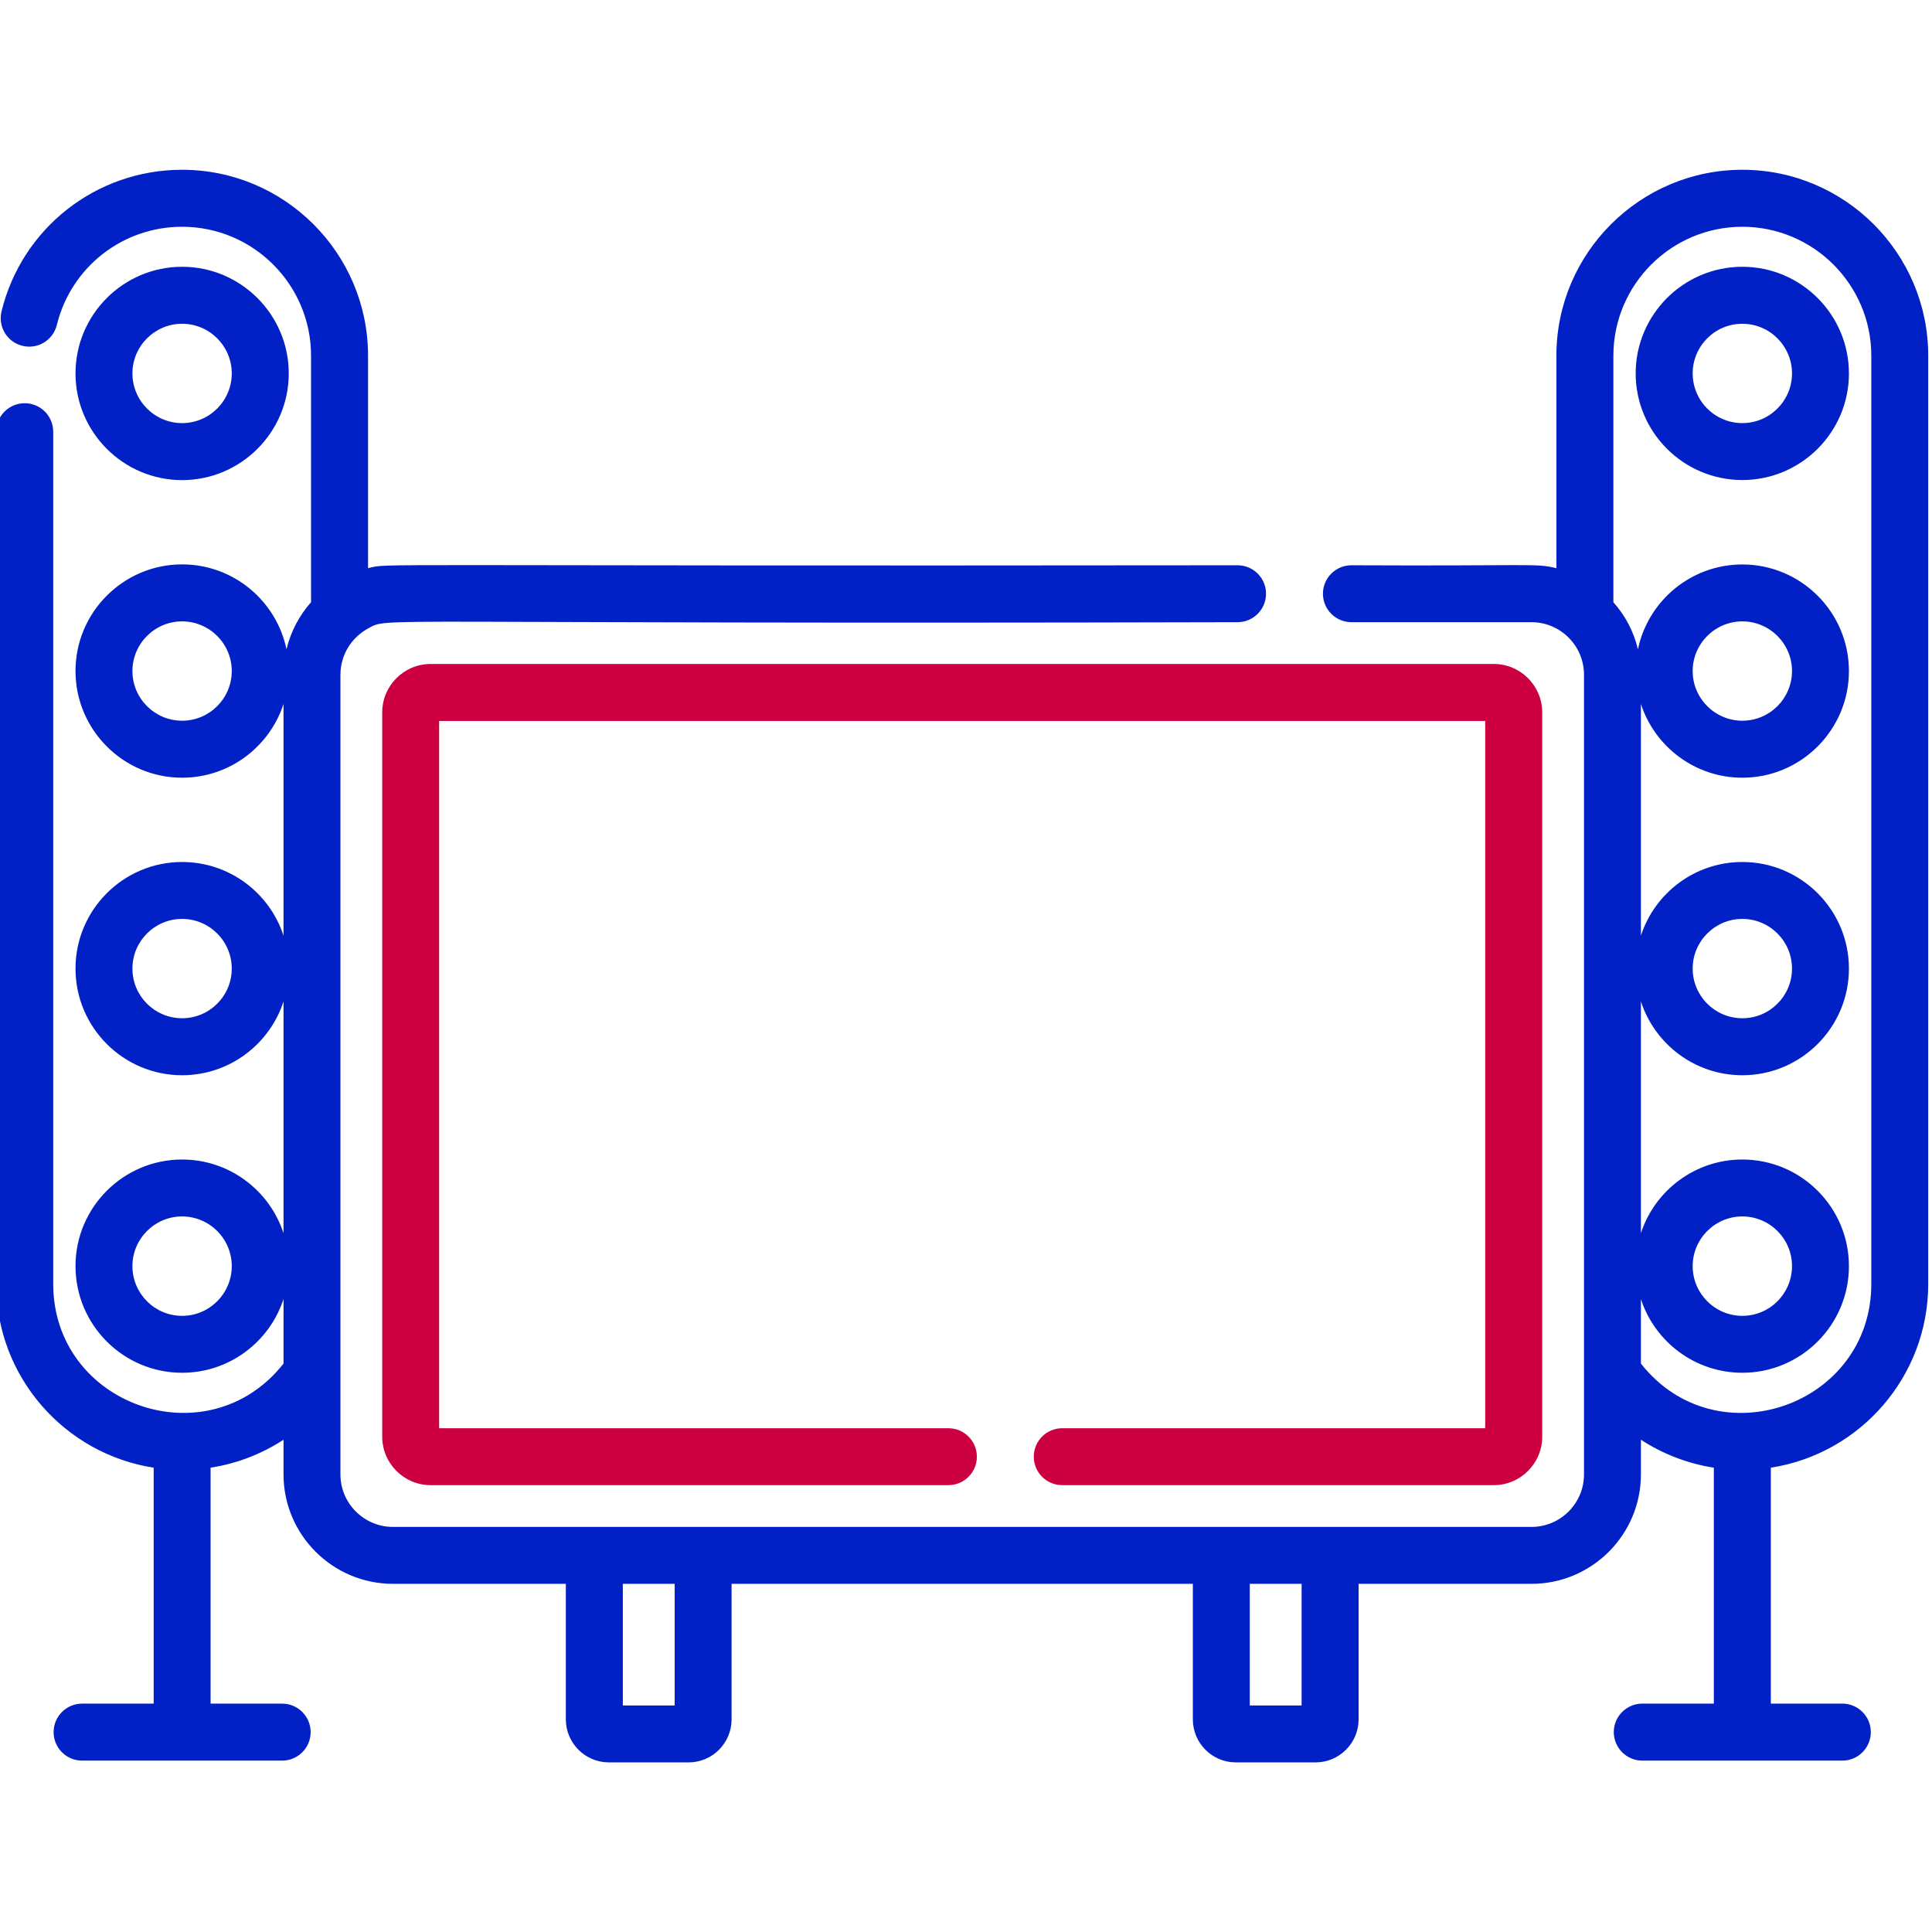 <svg width="24" height="24" viewBox="0 0 24 24" fill="none" xmlns="http://www.w3.org/2000/svg">
<g clip-path="url(#clip0_654_12757)">
<path d="M13.196 17.742C13 17.742 12.842 17.9 12.842 18.096C12.842 18.291 13 18.449 13.196 18.449H18.556C18.888 18.449 19.158 18.179 19.158 17.847V8.85C19.158 8.518 18.888 8.248 18.556 8.248H5.35C5.018 8.248 4.748 8.518 4.748 8.85V17.847C4.748 18.179 5.018 18.449 5.35 18.449H11.781C11.976 18.449 12.135 18.291 12.135 18.096C12.135 17.9 11.976 17.742 11.781 17.742H5.455V8.956H18.45V17.742H13.196Z" fill="#CC0041"/>
<path d="M2.262 5.964C2.992 5.964 3.587 5.369 3.587 4.639C3.587 3.909 2.992 3.314 2.262 3.314C1.532 3.314 0.938 3.909 0.938 4.639C0.938 5.369 1.532 5.964 2.262 5.964ZM2.262 4.022C2.602 4.022 2.879 4.299 2.879 4.639C2.879 4.979 2.602 5.256 2.262 5.256C1.922 5.256 1.645 4.979 1.645 4.639C1.645 4.299 1.922 4.022 2.262 4.022Z" fill="#0120C6"/>
<path d="M21.644 2.109C20.371 2.109 19.334 3.146 19.334 4.419V7.058C19.07 6.994 19.051 7.033 16.788 7.022C16.593 7.022 16.434 7.18 16.434 7.375C16.434 7.571 16.593 7.729 16.788 7.729H19.025C19.387 7.729 19.677 8.025 19.677 8.381V18.316C19.677 18.675 19.384 18.968 19.025 18.968C16.239 18.968 8.171 18.968 4.882 18.968C4.522 18.968 4.229 18.675 4.229 18.316C4.229 17.812 4.229 8.726 4.229 8.381C4.229 8.134 4.368 7.918 4.572 7.807C4.846 7.659 4.373 7.758 15.373 7.729C15.569 7.729 15.727 7.571 15.727 7.375C15.727 7.18 15.569 7.022 15.373 7.022C4.294 7.035 4.847 6.992 4.572 7.058V4.419C4.572 3.146 3.536 2.109 2.262 2.109C1.195 2.109 0.272 2.833 0.019 3.868C-0.027 4.059 0.089 4.25 0.279 4.296C0.468 4.343 0.66 4.226 0.706 4.037C0.882 3.319 1.522 2.817 2.262 2.817C3.146 2.817 3.864 3.536 3.864 4.419V7.481C3.718 7.645 3.612 7.845 3.559 8.066C3.434 7.464 2.9 7.011 2.262 7.011C1.532 7.011 0.938 7.606 0.938 8.336C0.938 9.066 1.532 9.661 2.262 9.661C2.85 9.661 3.349 9.276 3.522 8.745V11.623C3.349 11.092 2.85 10.708 2.262 10.708C1.532 10.708 0.938 11.302 0.938 12.032C0.938 12.763 1.532 13.357 2.262 13.357C2.85 13.357 3.349 12.972 3.522 12.441V15.319C3.349 14.789 2.85 14.404 2.262 14.404C1.532 14.404 0.938 14.998 0.938 15.728C0.938 16.459 1.532 17.053 2.262 17.053C2.85 17.053 3.349 16.668 3.522 16.137V16.939C2.579 18.135 0.661 17.46 0.661 15.95V5.363C0.661 5.167 0.502 5.009 0.307 5.009C0.111 5.009 -0.047 5.167 -0.047 5.363V15.95C-0.047 17.103 0.803 18.061 1.909 18.232V21.163H1.02C0.824 21.163 0.666 21.322 0.666 21.517C0.666 21.712 0.824 21.871 1.02 21.871H3.505C3.7 21.871 3.859 21.712 3.859 21.517C3.859 21.322 3.7 21.163 3.505 21.163H2.616V18.232C2.946 18.181 3.253 18.06 3.522 17.885V18.316C3.522 19.065 4.132 19.675 4.882 19.675H7.029V21.358C7.029 21.653 7.269 21.893 7.564 21.893H8.554C8.849 21.893 9.088 21.653 9.088 21.358V19.675H14.818V21.358C14.818 21.653 15.057 21.893 15.352 21.893H16.343C16.637 21.893 16.877 21.653 16.877 21.358V19.675H19.025C19.774 19.675 20.384 19.065 20.384 18.316V17.885C20.653 18.06 20.96 18.181 21.29 18.232V21.163H20.401C20.206 21.163 20.047 21.322 20.047 21.517C20.047 21.712 20.206 21.871 20.401 21.871H22.887C23.082 21.871 23.24 21.712 23.24 21.517C23.24 21.322 23.082 21.163 22.887 21.163H21.998V18.232C23.104 18.061 23.953 17.103 23.953 15.95V4.419C23.953 3.146 22.918 2.109 21.644 2.109ZM2.262 8.953C1.922 8.953 1.645 8.676 1.645 8.336C1.645 7.996 1.922 7.719 2.262 7.719C2.602 7.719 2.879 7.996 2.879 8.336C2.879 8.676 2.602 8.953 2.262 8.953ZM2.262 12.649C1.922 12.649 1.645 12.373 1.645 12.032C1.645 11.692 1.922 11.415 2.262 11.415C2.602 11.415 2.879 11.692 2.879 12.032C2.879 12.373 2.602 12.649 2.262 12.649ZM2.262 16.346C1.922 16.346 1.645 16.069 1.645 15.728C1.645 15.388 1.922 15.111 2.262 15.111C2.602 15.111 2.879 15.388 2.879 15.728C2.879 16.069 2.602 16.346 2.262 16.346ZM8.381 21.186H7.737V19.675H8.381V21.186ZM16.169 21.186H15.525V19.675H16.169V21.186ZM23.246 15.95C23.246 17.461 21.326 18.135 20.384 16.939V16.138C20.557 16.668 21.056 17.053 21.644 17.053C22.374 17.053 22.968 16.459 22.968 15.728C22.968 14.998 22.374 14.404 21.644 14.404C21.056 14.404 20.557 14.789 20.384 15.319V12.441C20.557 12.972 21.056 13.357 21.644 13.357C22.374 13.357 22.968 12.763 22.968 12.032C22.968 11.302 22.374 10.708 21.644 10.708C21.056 10.708 20.557 11.092 20.384 11.623V8.745C20.557 9.276 21.056 9.661 21.644 9.661C22.374 9.661 22.968 9.066 22.968 8.336C22.968 7.606 22.374 7.012 21.644 7.012C21.006 7.012 20.473 7.464 20.347 8.066C20.295 7.845 20.188 7.645 20.042 7.481V4.419C20.042 3.536 20.761 2.817 21.644 2.817C22.527 2.817 23.246 3.536 23.246 4.419L23.246 15.95ZM21.027 15.728C21.027 15.388 21.304 15.111 21.644 15.111C21.984 15.111 22.261 15.388 22.261 15.728C22.261 16.069 21.984 16.346 21.644 16.346C21.304 16.346 21.027 16.069 21.027 15.728ZM21.027 12.032C21.027 11.692 21.304 11.415 21.644 11.415C21.984 11.415 22.261 11.692 22.261 12.032C22.261 12.373 21.984 12.649 21.644 12.649C21.304 12.649 21.027 12.373 21.027 12.032ZM21.027 8.336C21.027 7.996 21.304 7.719 21.644 7.719C21.984 7.719 22.261 7.996 22.261 8.336C22.261 8.676 21.984 8.953 21.644 8.953C21.304 8.953 21.027 8.676 21.027 8.336Z" fill="#0120C6"/>
<path d="M21.644 3.314C20.913 3.314 20.319 3.909 20.319 4.639C20.319 5.369 20.913 5.963 21.644 5.963C22.374 5.963 22.968 5.369 22.968 4.639C22.968 3.909 22.374 3.314 21.644 3.314ZM21.644 5.256C21.303 5.256 21.027 4.979 21.027 4.639C21.027 4.299 21.303 4.022 21.644 4.022C21.984 4.022 22.261 4.299 22.261 4.639C22.261 4.979 21.984 5.256 21.644 5.256Z" fill="#0120C6"/>
</g>
<defs>
<clipPath id="clip0_654_12757">
<rect width="24" height="24" fill="white"/>
</clipPath>
</defs>
</svg>
